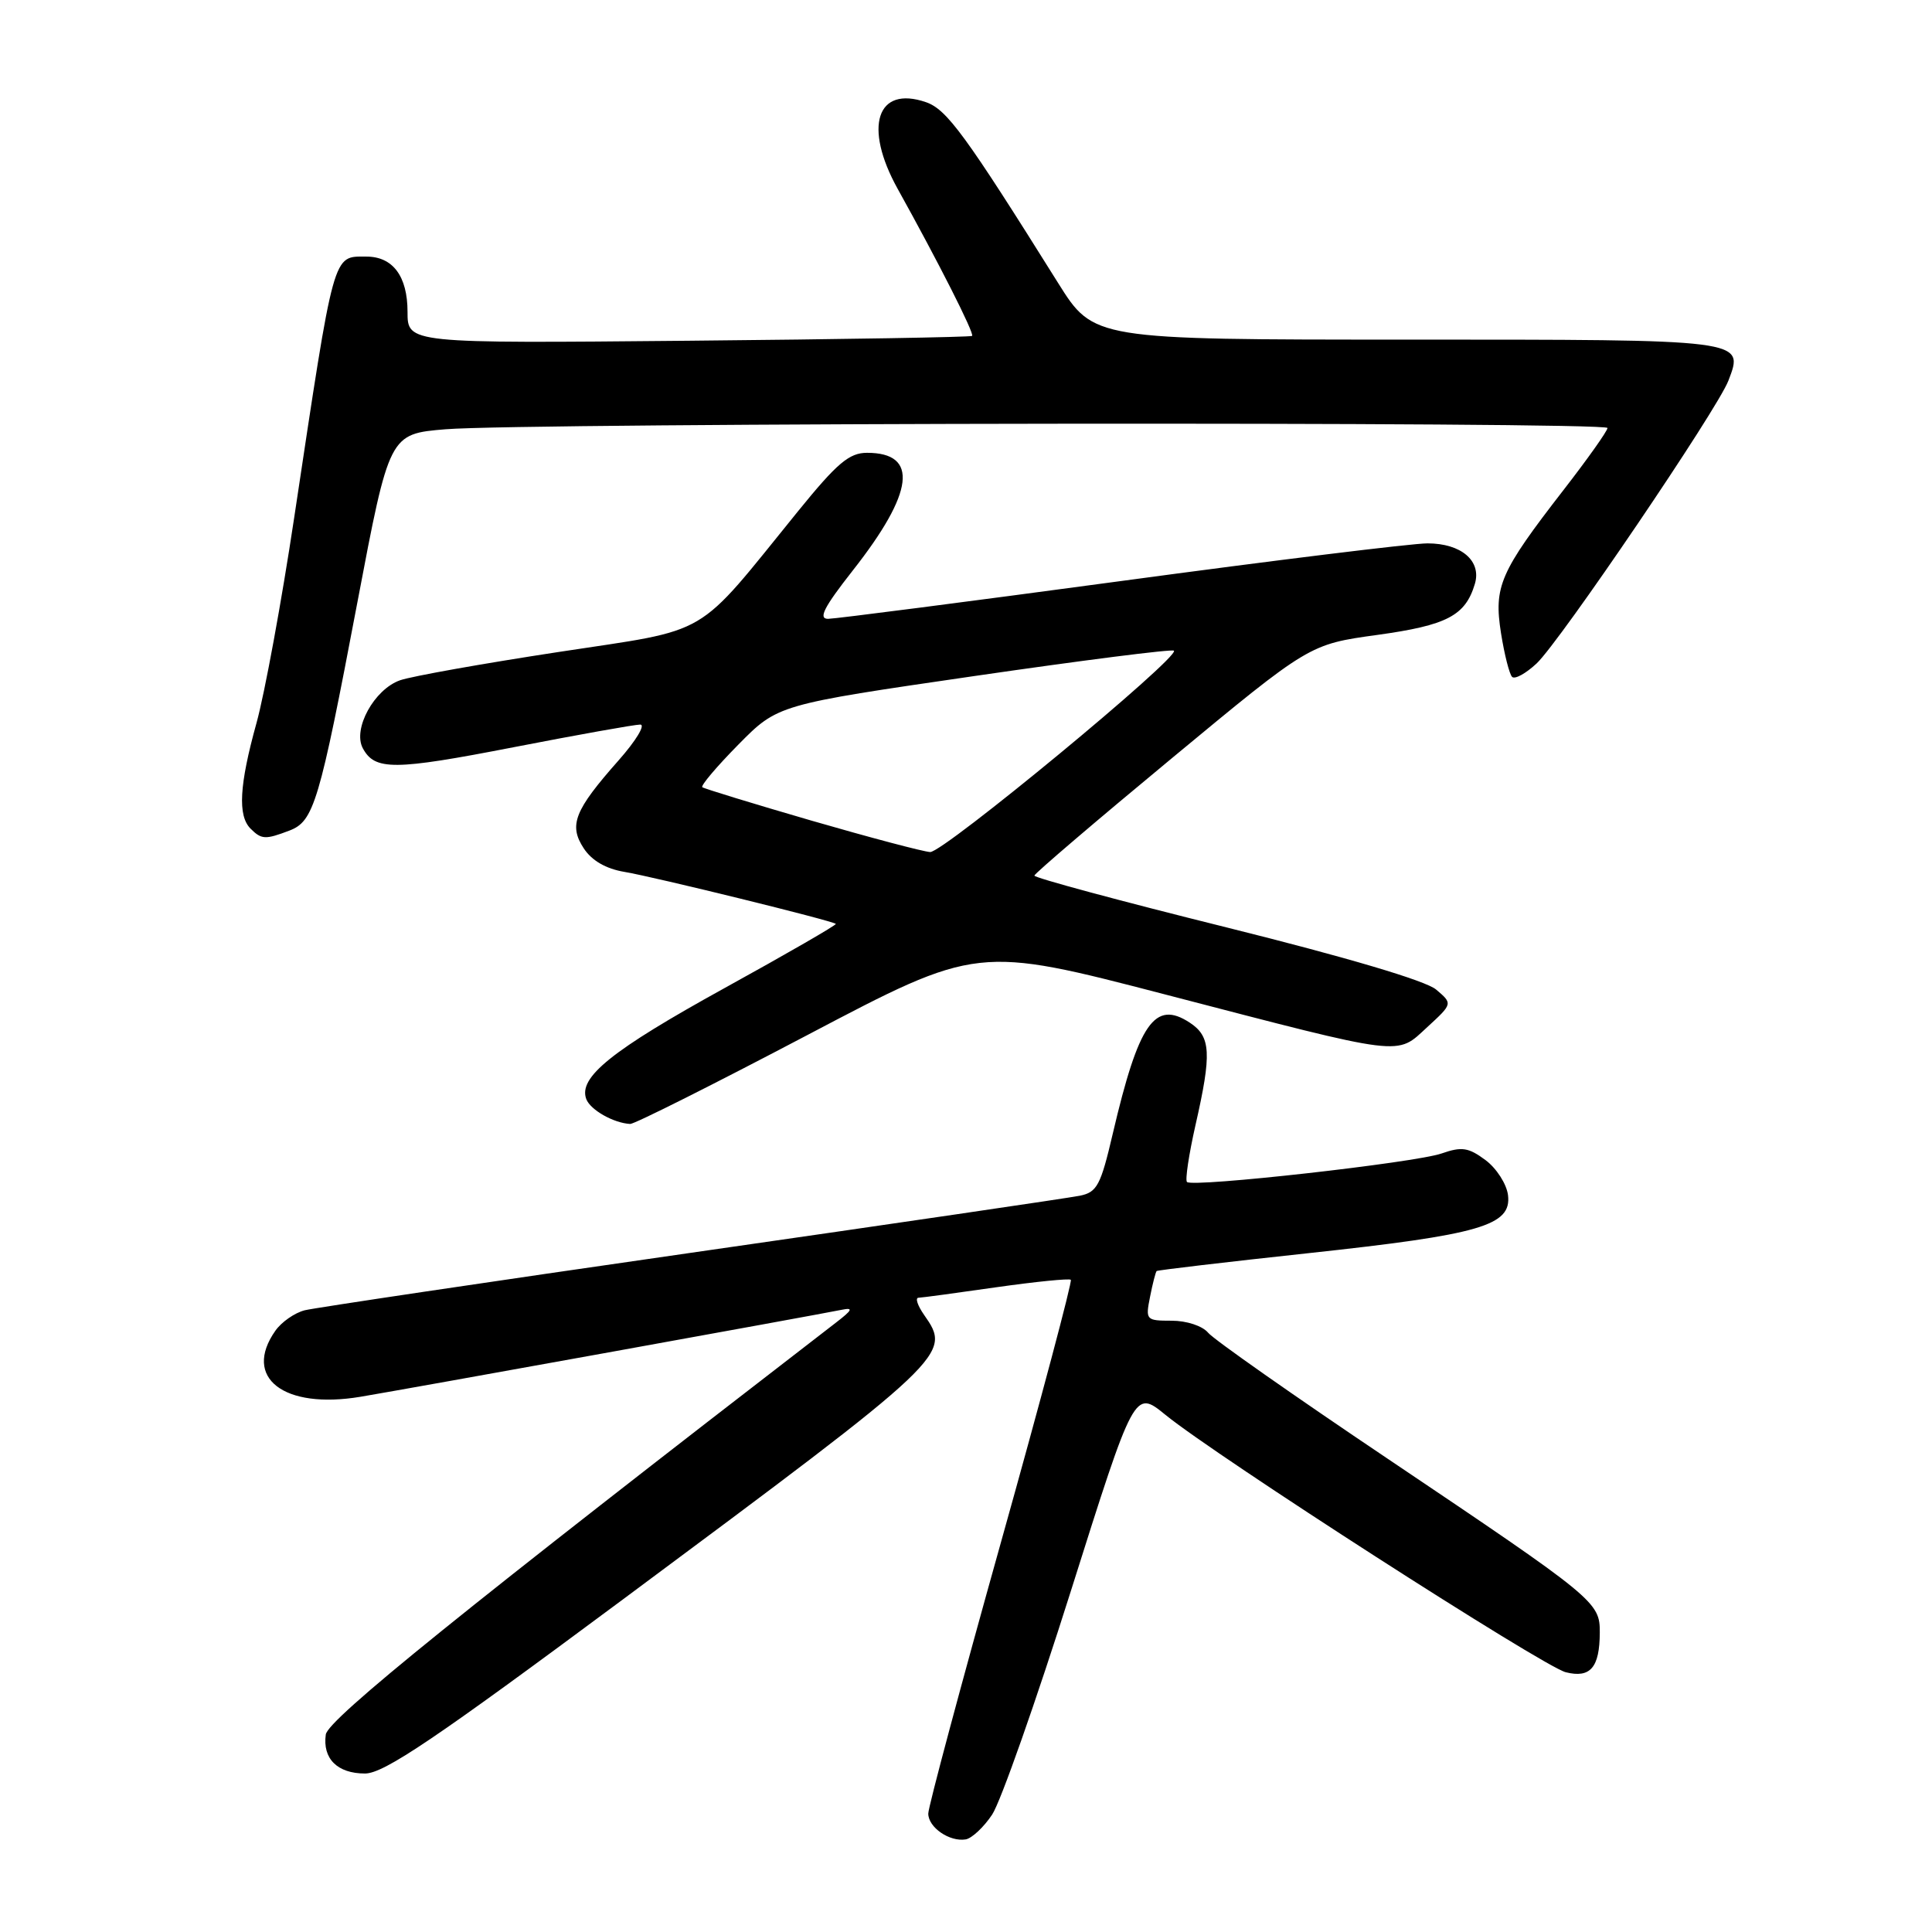 <?xml version="1.0" encoding="UTF-8" standalone="no"?>
<!DOCTYPE svg PUBLIC "-//W3C//DTD SVG 1.1//EN" "http://www.w3.org/Graphics/SVG/1.1/DTD/svg11.dtd" >
<svg xmlns="http://www.w3.org/2000/svg" xmlns:xlink="http://www.w3.org/1999/xlink" version="1.1" viewBox="0 0 256 256">
 <g >
 <path fill="currentColor"
d=" M 131.46 240.45 C 132.58 238.78 137.28 225.43 141.91 210.77 C 150.32 184.13 150.32 184.13 154.41 187.46 C 161.13 192.95 204.51 220.84 207.47 221.58 C 210.73 222.40 211.96 220.96 211.98 216.34 C 212.00 212.28 211.49 211.86 183.83 193.26 C 171.49 184.97 160.80 177.47 160.08 176.59 C 159.33 175.69 157.24 175.00 155.25 175.00 C 151.85 175.00 151.77 174.91 152.39 171.82 C 152.73 170.08 153.13 168.55 153.26 168.42 C 153.39 168.30 162.45 167.23 173.39 166.05 C 196.19 163.59 200.30 162.40 199.82 158.37 C 199.64 156.90 198.30 154.81 196.84 153.72 C 194.58 152.04 193.69 151.91 191.02 152.84 C 187.50 154.07 158.03 157.37 157.28 156.62 C 157.02 156.36 157.53 152.98 158.40 149.12 C 160.58 139.55 160.46 137.35 157.64 135.50 C 153.01 132.47 150.88 135.55 147.45 150.21 C 145.85 157.06 145.37 157.98 143.08 158.44 C 141.66 158.73 118.51 162.13 91.64 165.99 C 64.77 169.85 41.70 173.29 40.37 173.62 C 39.04 173.96 37.29 175.18 36.48 176.34 C 32.12 182.55 37.59 186.78 47.76 185.08 C 53.82 184.07 108.08 174.26 111.50 173.56 C 113.12 173.23 112.97 173.56 110.76 175.26 C 61.59 213.18 43.46 227.82 43.17 229.83 C 42.72 233.03 44.70 235.00 48.37 235.00 C 50.88 234.99 57.60 230.46 82.50 211.96 C 125.92 179.69 126.13 179.49 122.44 174.22 C 121.59 173.00 121.25 171.98 121.69 171.96 C 122.14 171.95 126.78 171.32 132.00 170.57 C 137.22 169.83 141.68 169.38 141.89 169.58 C 142.10 169.78 137.94 185.42 132.64 204.33 C 127.34 223.25 123.00 239.44 123.00 240.31 C 123.00 242.14 125.82 244.08 127.96 243.73 C 128.77 243.59 130.35 242.12 131.46 240.45 Z  M 107.00 137.14 C 129.50 125.30 129.50 125.30 154.50 131.80 C 186.45 140.11 184.96 139.92 189.13 136.09 C 192.50 132.99 192.50 132.99 190.29 131.12 C 188.92 129.95 178.44 126.85 162.54 122.89 C 148.49 119.40 137.03 116.31 137.06 116.02 C 137.10 115.73 145.31 108.72 155.31 100.44 C 173.50 85.37 173.50 85.37 182.50 84.13 C 191.75 82.85 194.17 81.58 195.43 77.36 C 196.33 74.32 193.62 72.00 189.15 72.00 C 187.11 72.00 168.81 74.25 148.47 77.00 C 128.14 79.74 110.70 81.99 109.73 82.00 C 108.39 82.00 109.16 80.48 113.00 75.59 C 121.14 65.24 121.77 60.00 114.89 60.00 C 112.53 60.00 110.93 61.35 105.76 67.72 C 91.90 84.80 94.52 83.26 73.96 86.40 C 64.00 87.92 54.57 89.60 53.01 90.14 C 49.59 91.34 46.71 96.58 48.07 99.14 C 49.67 102.11 52.17 102.10 68.06 99.01 C 76.55 97.36 84.10 96.01 84.83 96.01 C 85.57 96.00 84.28 98.14 81.97 100.75 C 76.11 107.37 75.33 109.33 77.35 112.41 C 78.42 114.04 80.29 115.12 82.74 115.53 C 86.74 116.20 110.33 122.00 110.75 122.42 C 110.89 122.55 104.24 126.39 95.98 130.94 C 81.03 139.19 76.59 142.76 77.69 145.65 C 78.25 147.08 81.30 148.81 83.50 148.93 C 84.05 148.96 94.62 143.65 107.00 137.14 Z  M 38.34 110.06 C 41.59 108.82 42.30 106.46 47.36 79.79 C 51.59 57.50 51.59 57.50 59.04 56.88 C 69.55 56.01 213.00 55.85 213.00 56.71 C 213.00 57.10 210.37 60.81 207.15 64.96 C 198.74 75.81 197.92 77.71 198.89 83.89 C 199.34 86.72 200.00 89.33 200.36 89.69 C 200.72 90.05 202.17 89.25 203.60 87.92 C 206.69 85.03 227.59 54.22 229.03 50.42 C 231.11 44.95 231.49 45.00 186.33 45.00 C 144.91 45.00 144.91 45.00 140.20 37.49 C 127.90 17.83 125.46 14.50 122.70 13.54 C 116.17 11.29 114.38 16.80 118.95 25.03 C 124.32 34.69 129.14 44.20 128.81 44.51 C 128.64 44.67 111.74 44.96 91.25 45.15 C 54.00 45.50 54.00 45.50 54.00 41.32 C 54.00 36.61 52.06 34.00 48.55 34.00 C 44.05 34.00 44.35 32.94 38.98 68.60 C 37.32 79.65 35.07 91.91 33.98 95.83 C 31.71 104.02 31.48 108.08 33.20 109.80 C 34.65 111.25 35.16 111.27 38.34 110.06 Z  M 107.50 108.73 C 99.80 106.49 93.30 104.50 93.06 104.31 C 92.82 104.11 94.97 101.57 97.84 98.66 C 103.06 93.37 103.06 93.37 129.10 89.58 C 143.41 87.50 155.32 85.98 155.55 86.22 C 156.38 87.05 124.97 113.00 123.25 112.90 C 122.29 112.84 115.20 110.96 107.50 108.73 Z "/>
</g>
</svg>